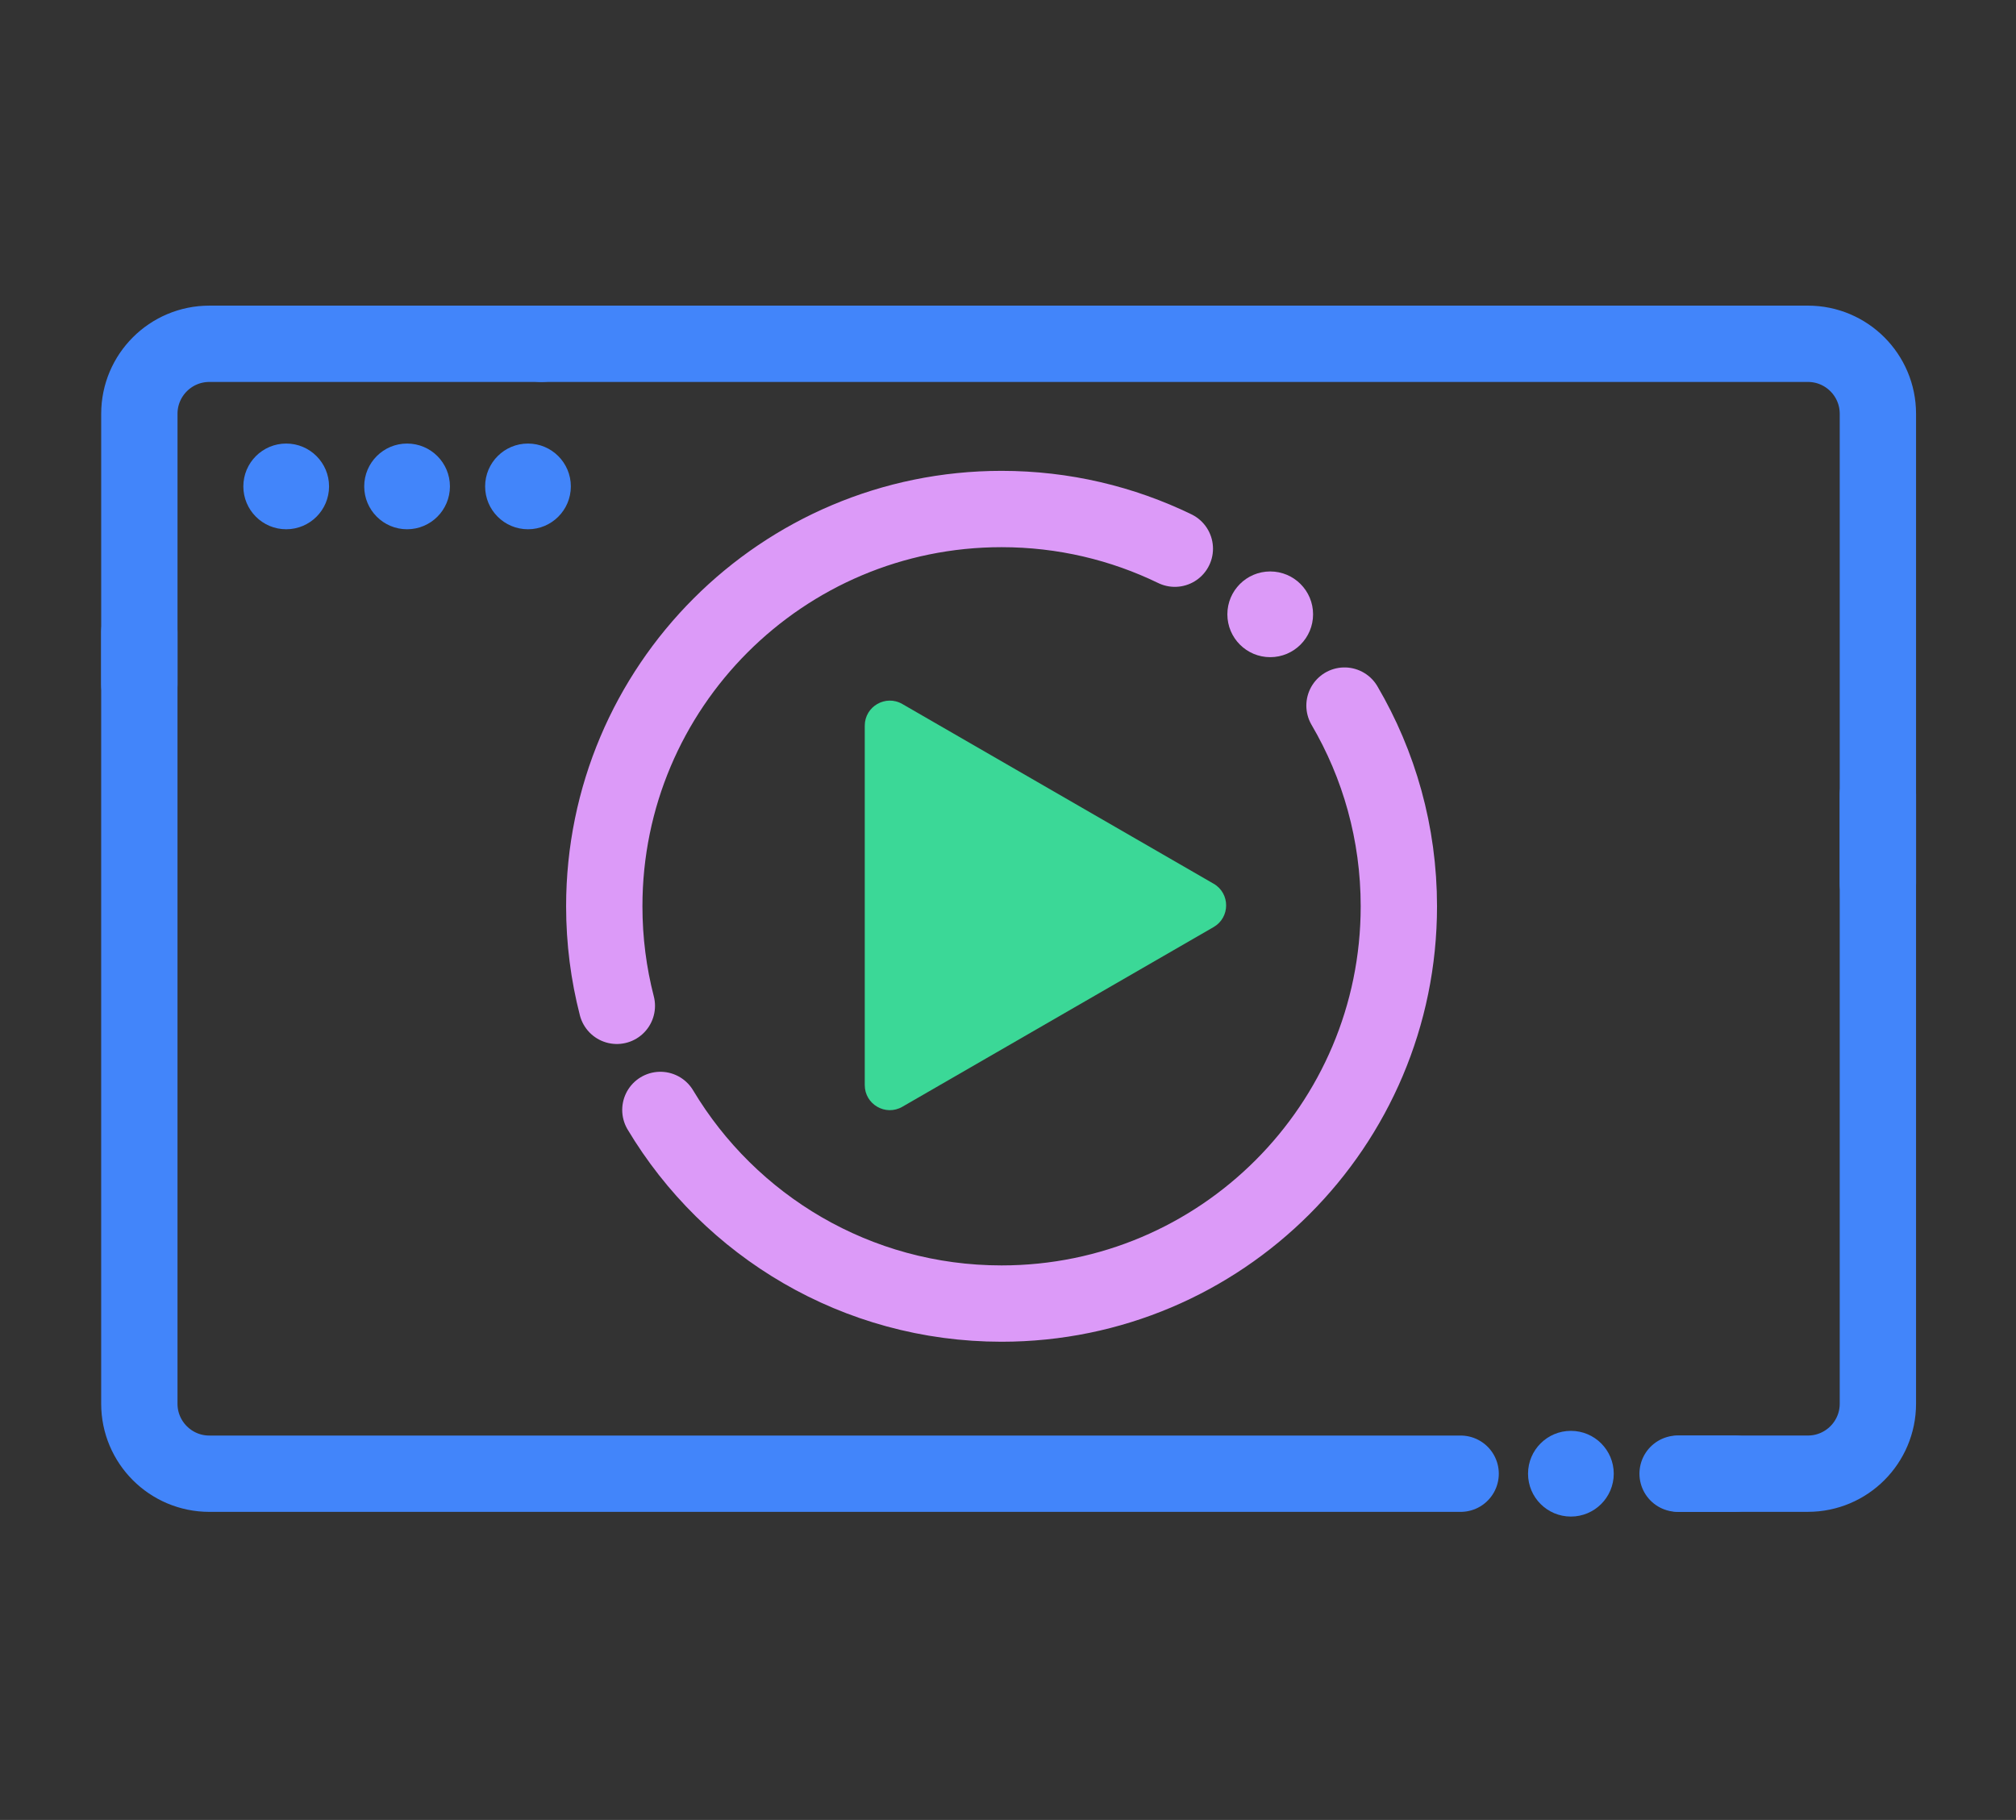 <?xml version="1.0" encoding="UTF-8"?>
<!-- Created with Inkscape (http://www.inkscape.org/) -->
<svg width="886.17" height="800" version="1.1" viewBox="0 0 886.17 800" xml:space="preserve" xmlns="http://www.w3.org/2000/svg"><rect x="0" y="0" width="886.17" height="800" fill="#333333" stroke="none"/><defs><clipPath id="clipPath794"><path d="m0 600h664.63v-600h-664.63z"/></clipPath></defs><g transform="matrix(1.333 0 0 -1.333 0 800)"><g clip-path="url(#clipPath794)"><g transform="translate(178.56 486.78)"><path d="m0 0h417.61c12.747 0 23.081-10.334 23.081-23.081v-154.92" fill="none" stroke="#4285fa" stroke-linecap="round" stroke-linejoin="round" stroke-miterlimit="10" stroke-width="25.168"/></g><g transform="translate(45.954 374.41)"><path d="m0 0v89.286c0 12.748 10.334 23.082 23.081 23.082h109.52" fill="none" stroke="#4285fa" stroke-linecap="round" stroke-linejoin="round" stroke-miterlimit="10" stroke-width="25.168"/></g><g transform="translate(481.66 114.17)"><path d="m0 0h-412.63c-12.747 0-23.081 10.334-23.081 23.081v254.52" fill="none" stroke="#4285fa" stroke-linecap="round" stroke-linejoin="round" stroke-miterlimit="10" stroke-width="25.168"/></g><g transform="translate(572.01 114.17)"><path d="m0 0h-18.124" fill="#fff" stroke="#4285fa" stroke-linecap="round" stroke-linejoin="round" stroke-miterlimit="10" stroke-width="25.168"/></g><g transform="translate(619.25 338.14)"><path d="m0 0v-200.88c0-12.747-10.334-23.081-23.081-23.081h-42.963" fill="none" stroke="#4285fa" stroke-linecap="round" stroke-linejoin="round" stroke-miterlimit="10" stroke-width="25.168"/></g><g transform="translate(532.15 114.17)"><path d="m0 0c0-7.805-6.327-14.133-14.133-14.133-7.805 0-14.133 6.328-14.133 14.133s6.328 14.133 14.133 14.133c7.806 0 14.133-6.328 14.133-14.133" fill="#4285fa"/></g><g transform="translate(108.51 439.75)"><path d="m0 0c0-7.805-6.327-14.133-14.133-14.133-7.805 0-14.133 6.328-14.133 14.133s6.328 14.133 14.133 14.133c7.806 0 14.133-6.328 14.133-14.133" fill="#4285fa"/></g><g transform="translate(148.37 439.75)"><path d="m0 0c0-7.805-6.327-14.133-14.133-14.133-7.805 0-14.133 6.328-14.133 14.133s6.328 14.133 14.133 14.133c7.806 0 14.133-6.328 14.133-14.133" fill="#4285fa"/></g><g transform="translate(188.24 439.75)"><path d="m0 0c0-7.805-6.327-14.133-14.133-14.133-7.805 0-14.133 6.328-14.133 14.133s6.328 14.133 14.133 14.133c7.806 0 14.133-6.328 14.133-14.133" fill="#4285fa"/></g><g transform="translate(400.2 308.73)"><path d="m0 0-102.65 59.263c-5.505 3.178-12.387-0.795-12.387-7.152v-118.52c0-6.357 6.882-10.33 12.387-7.152l102.65 59.263c5.505 3.179 5.505 11.125 0 14.303" fill="#3bd897"/></g><g transform="translate(203.41 268.46)"><path d="m0 0c-2.706 10.49-4.146 21.489-4.146 32.824 0 72.353 58.654 131.01 131.01 131.01 20.484 0 39.869-4.701 57.137-13.083" fill="none" stroke="#dc9af8" stroke-linecap="round" stroke-linejoin="round" stroke-miterlimit="10" stroke-width="25.168"/></g><g transform="translate(443.36 367.47)"><path d="m0 0c11.392-19.423 17.924-42.041 17.924-66.185 0-72.354-58.654-131.01-131.01-131.01-47.808 0-89.634 25.607-112.51 63.854" fill="none" stroke="#dc9af8" stroke-linecap="round" stroke-linejoin="round" stroke-miterlimit="10" stroke-width="25.168"/></g><g transform="translate(433 397.57)"><path d="m0 0c0-7.805-6.327-14.133-14.133-14.133-7.805 0-14.133 6.328-14.133 14.133s6.328 14.133 14.133 14.133c7.806 0 14.133-6.328 14.133-14.133" fill="#dc9af8"/></g></g></g></svg>
